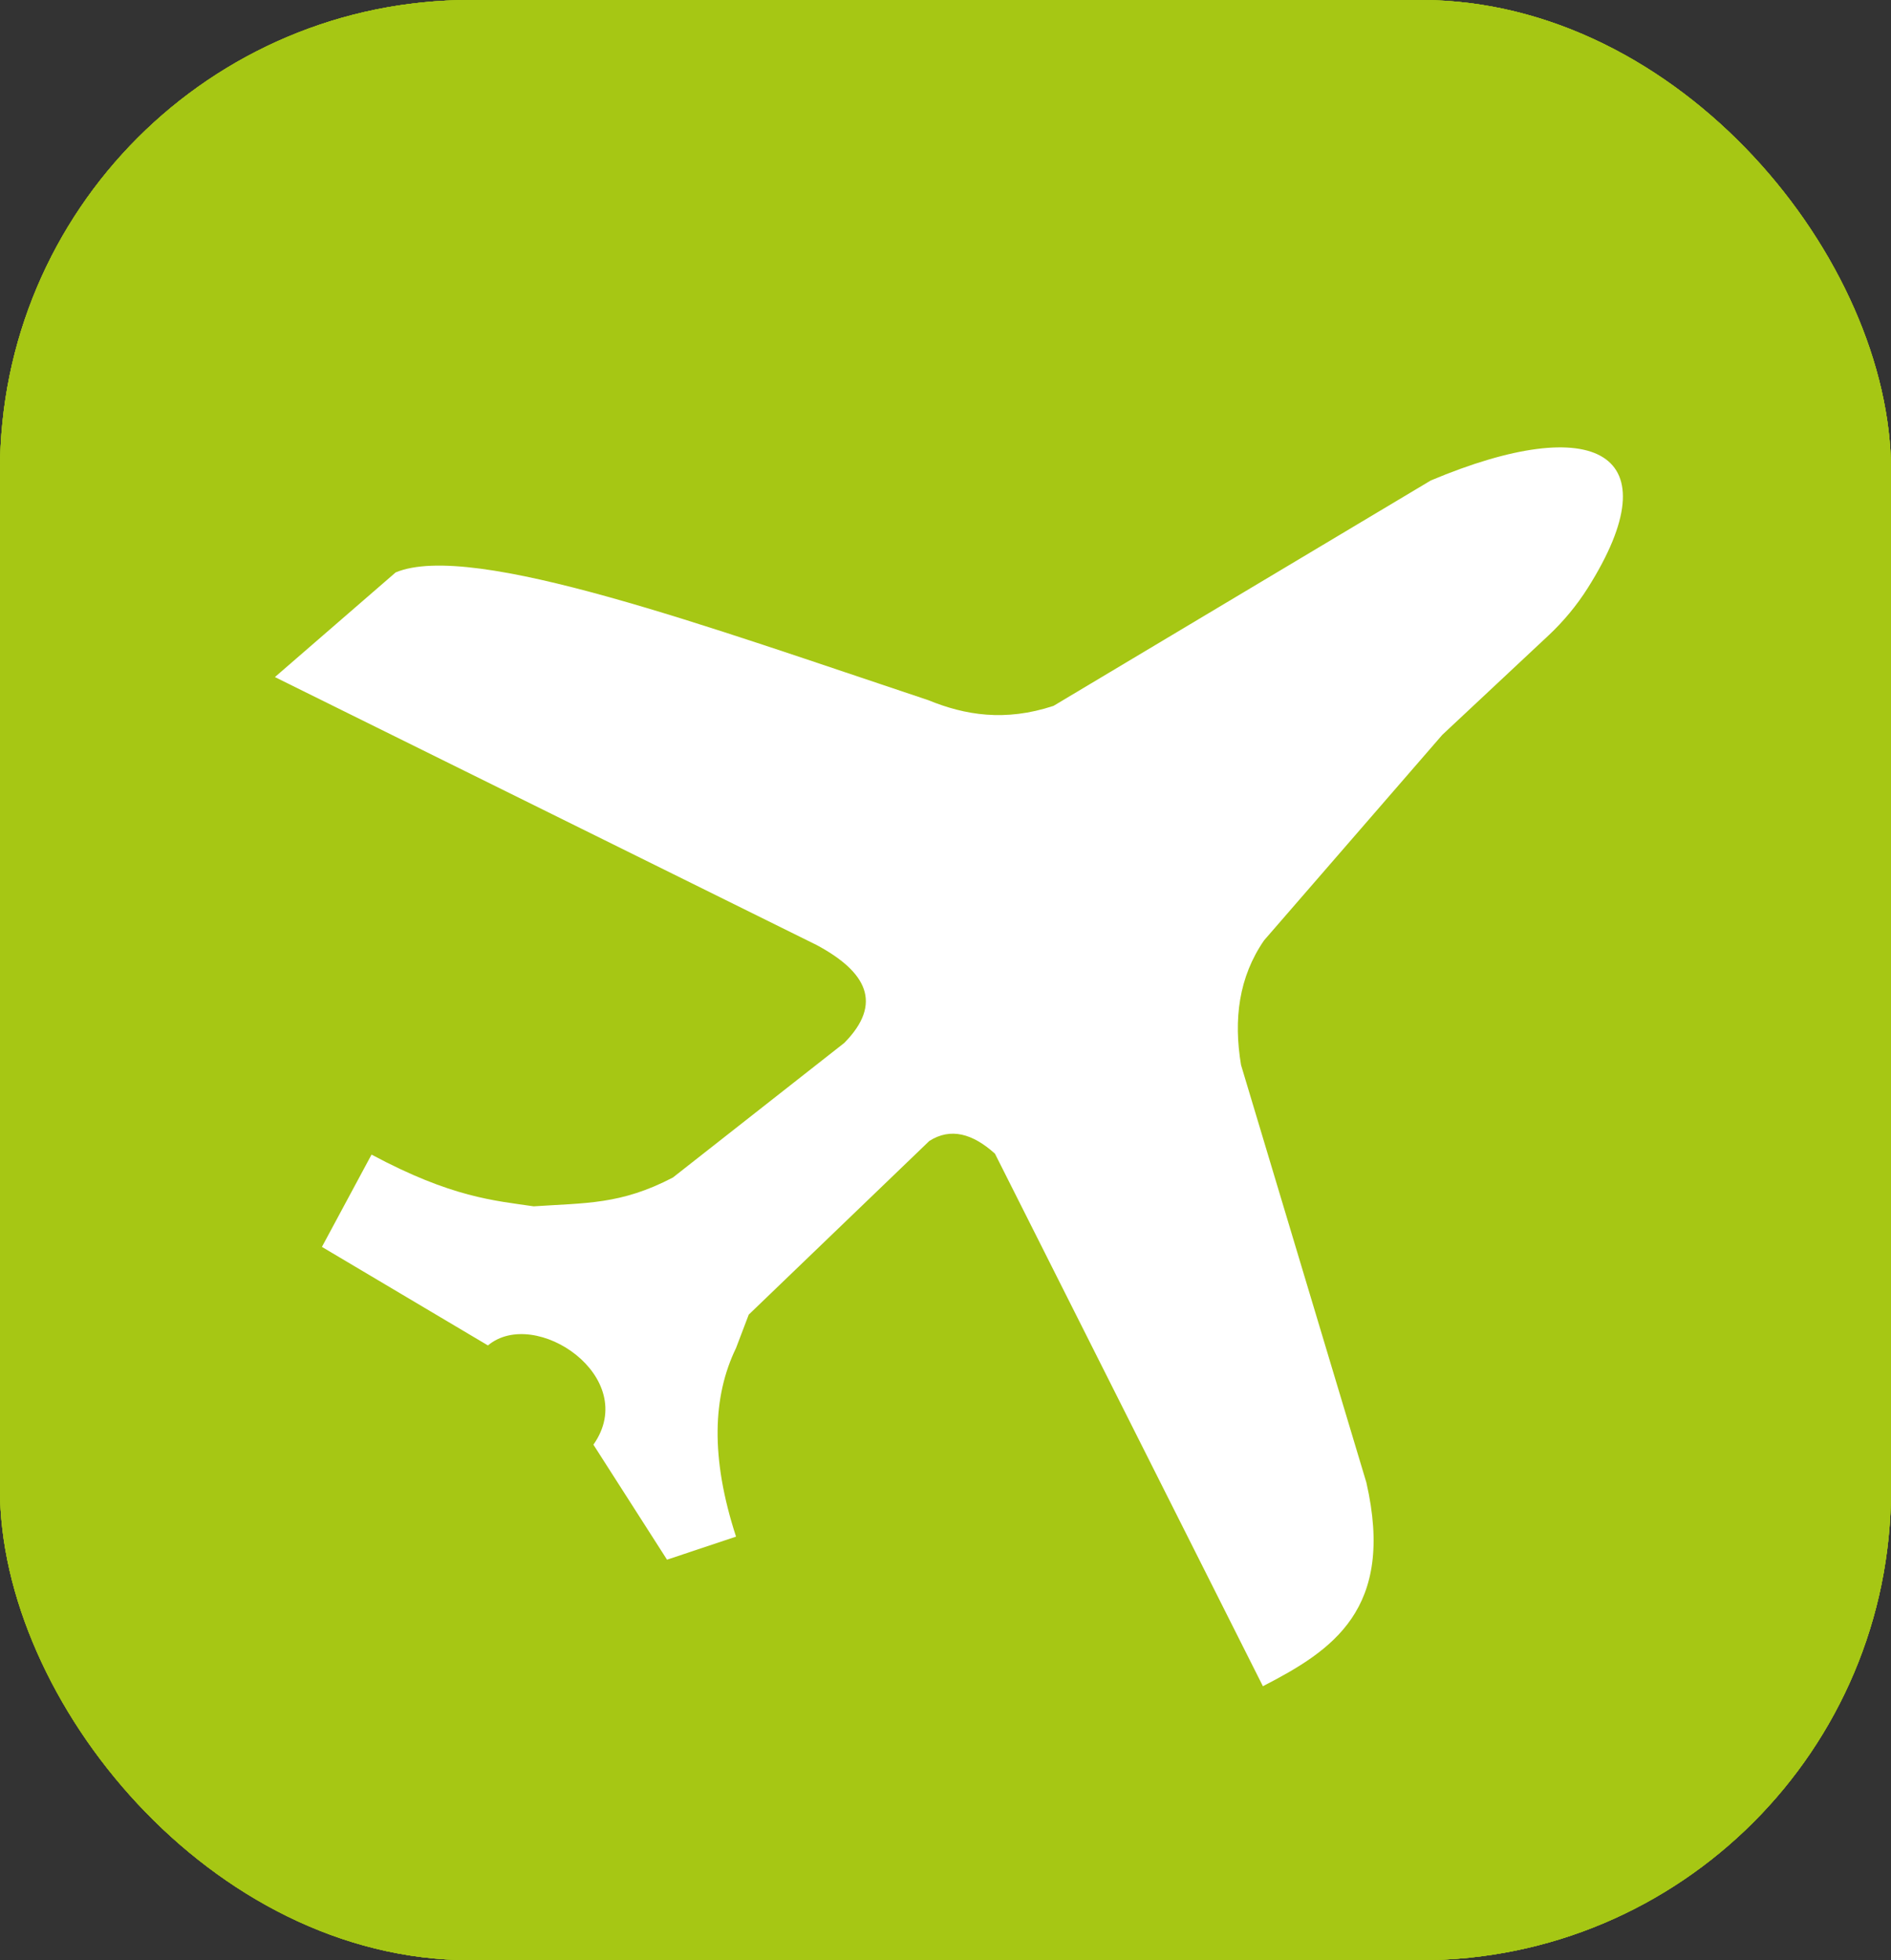 <?xml version="1.0" encoding="UTF-8"?>
<svg id="_Слой_1" data-name="Слой 1" xmlns="http://www.w3.org/2000/svg" viewBox="0 0 160.83 166.7">
  <rect x="0" y="0" width="160.83" height="166.7" fill="#333333" stroke="none"/>
  <defs>
    <style>
      .cls-1 {
        fill: #fff;
      }

      .cls-2 {
        fill: #a6c714;
      }
    </style>
  </defs>
  <g>
    <rect class="cls-2" width="160.83" height="166.7" rx="40" ry="40"/>
    <rect class="cls-2" width="160.83" height="166.7" rx="40" ry="40"/>
    <rect class="cls-2" width="160.83" height="166.7" rx="40" ry="40"/>
    <rect class="cls-2" width="160.83" height="166.7" rx="40" ry="40"/>
  </g>
  <path class="cls-1" d="M27.38,106.04l14.12,8.38c4.01-3.36,13.01,2.7,8.97,8.44l6.26,9.78,5.87-1.96c-2.19-6.72-1.99-11.94,0-16.04l1.08-2.84,15.36-14.77c1.82-1.16,3.69-.62,5.58,1.08l22.79,45.29c5.88-3.03,11.27-6.52,8.8-17.32l-10.66-35.51c-.65-3.89-.19-7.48,1.96-10.6l15.16-17.48,9.04-8.46c1.27-1.19,2.39-2.54,3.32-4.01,7.31-11.57.64-15.04-13.34-9.16l-32.09,19.17c-4.13,1.36-7.53.79-10.66-.49-18.56-6.18-38.79-13.58-45.29-10.86l-10.27,8.9,46.08,22.79c4.23,2.27,5.67,4.95,2.35,8.32l-14.58,11.45c-4.44,2.32-7.43,2.15-11.84,2.45-3.33-.49-6.96-.74-13.79-4.4l-4.21,7.83Z"/>
</svg>